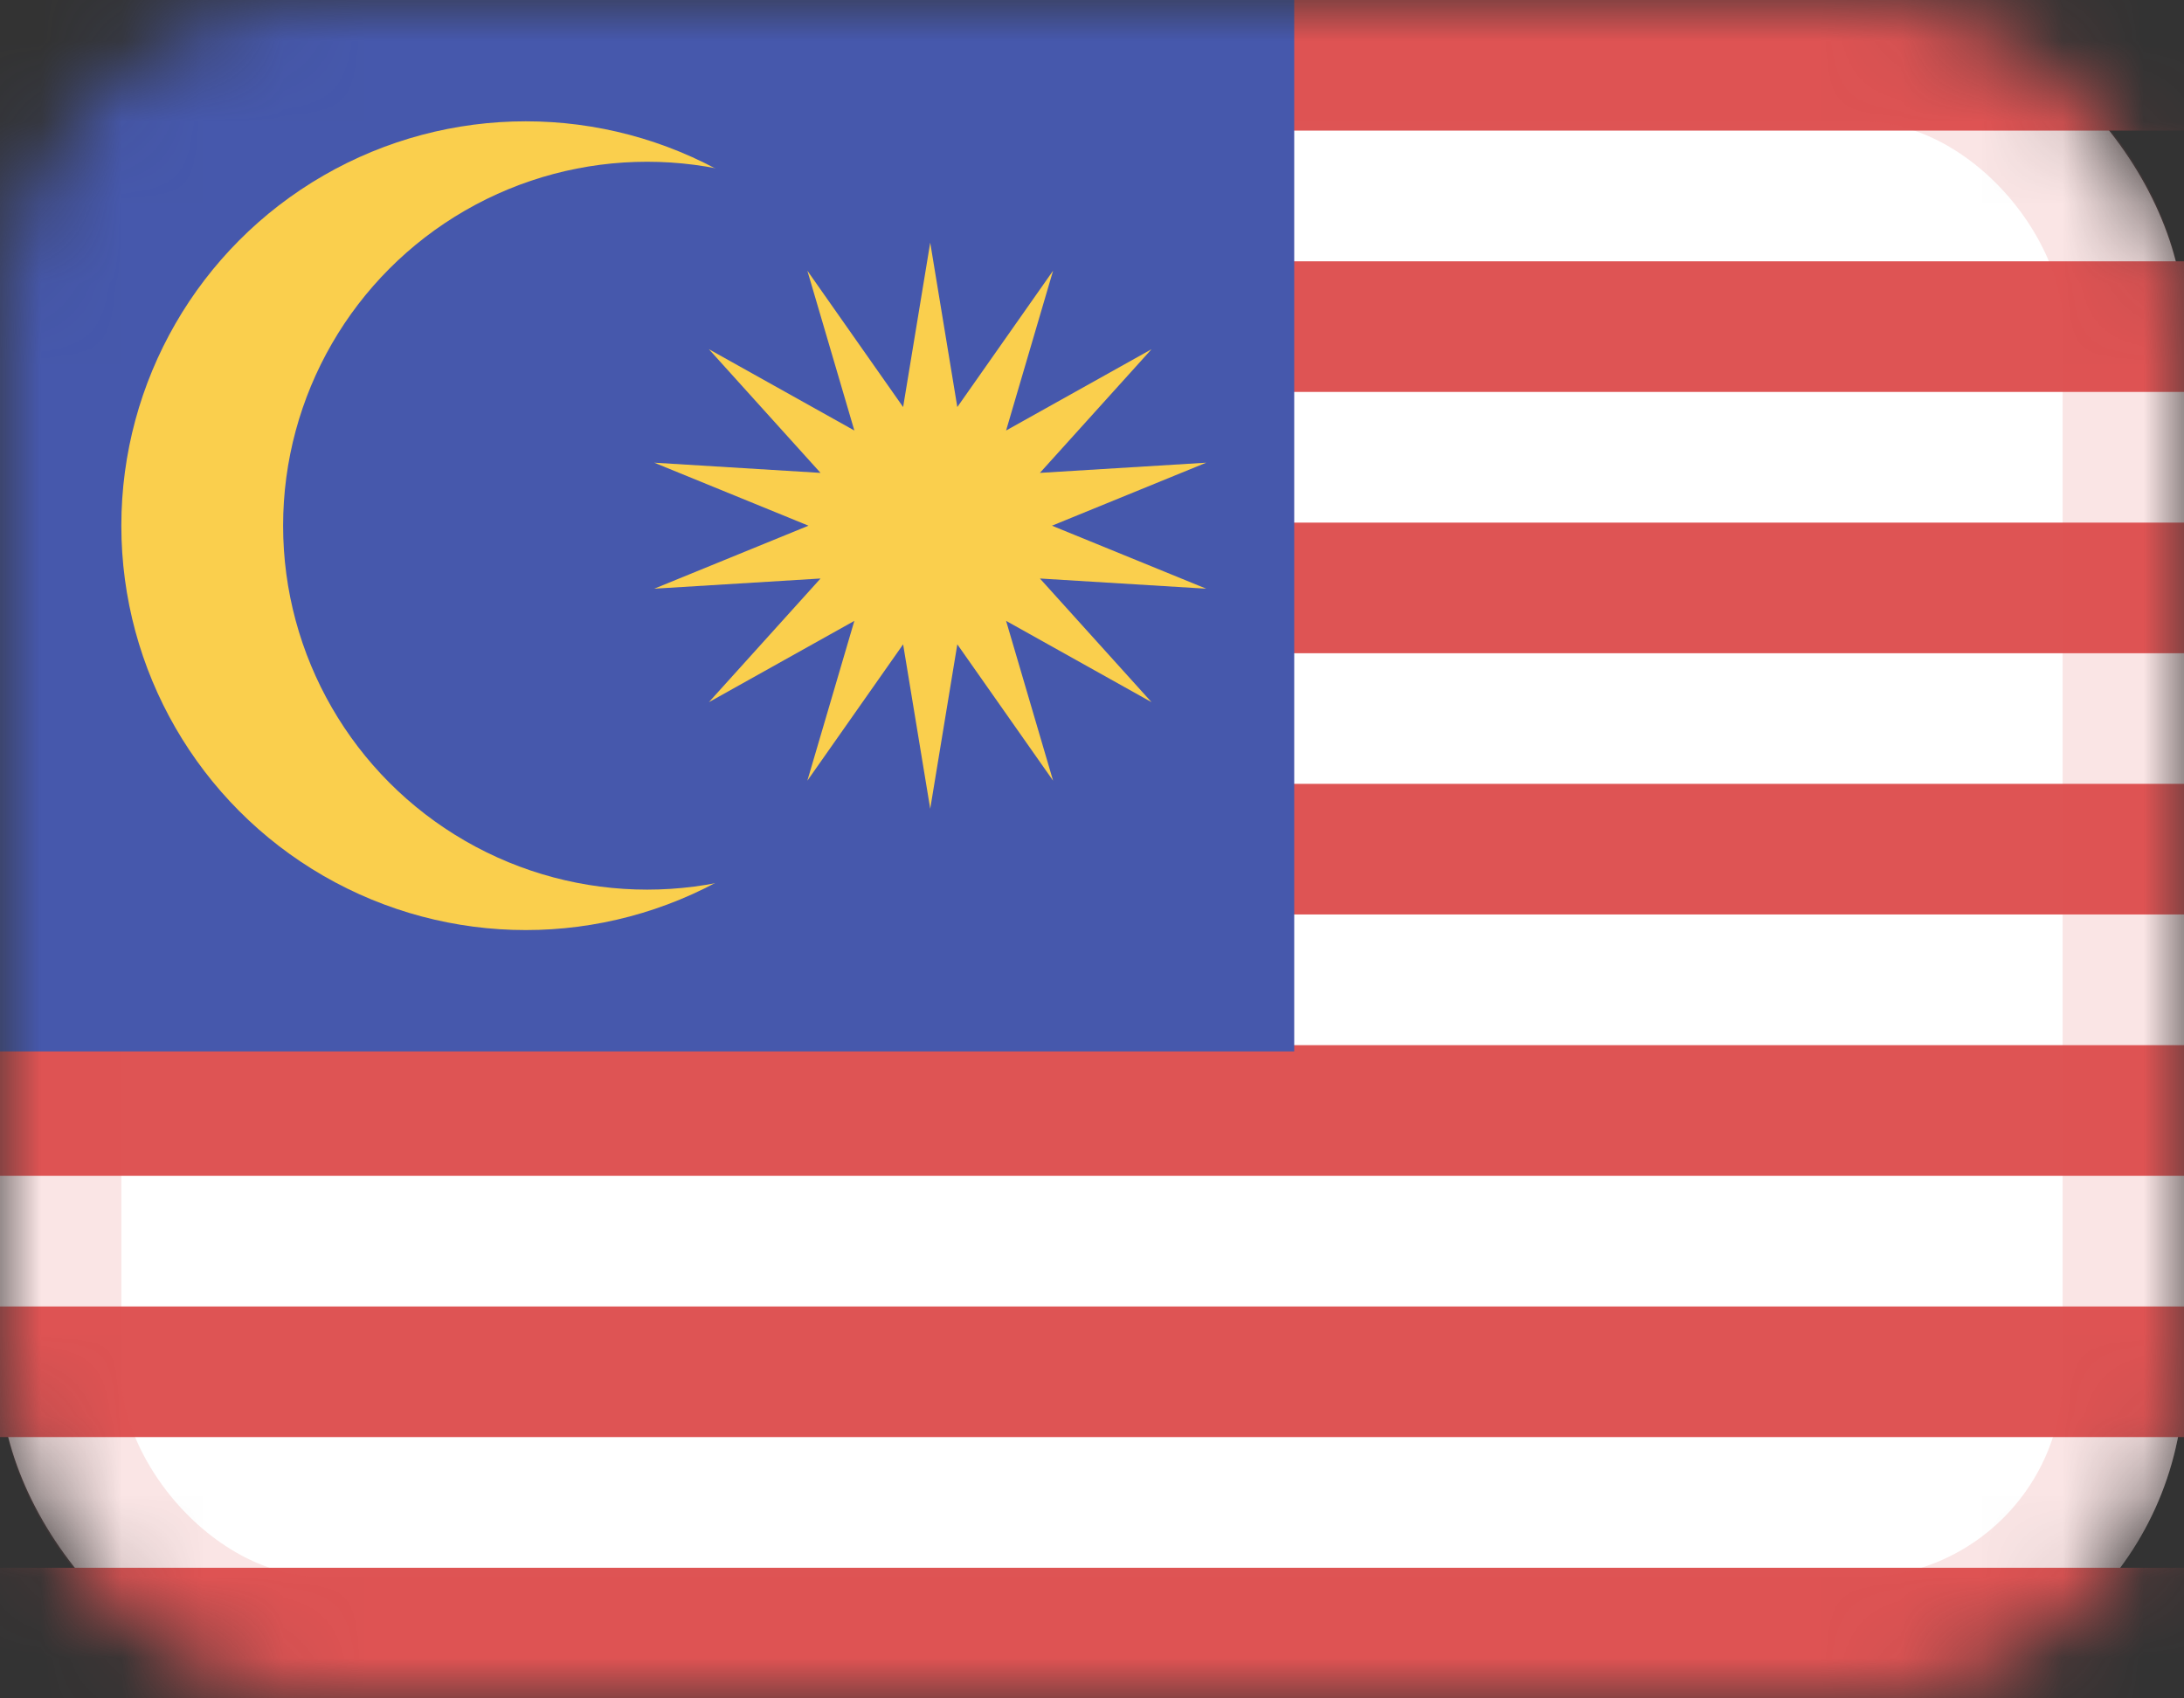 <svg width="27" height="21" viewBox="0 0 27 21" fill="none" xmlns="http://www.w3.org/2000/svg">
<rect x="0" y="0" width="27" height="21" fill="#333333" stroke="none"/>
<mask id="mask0" mask-type="alpha" maskUnits="userSpaceOnUse" x="0" y="0" width="27" height="21">
<rect width="27" height="21" rx="4" fill="white"/>
</mask>
<g mask="url(#mask0)">
<rect width="27" height="21" rx="4" fill="white"/>
<rect width="27" height="1.615" fill="#DE5454"/>
<rect y="3.231" width="27" height="1.615" fill="#DE5454"/>
<rect y="6.462" width="27" height="1.615" fill="#DE5454"/>
<rect y="9.692" width="27" height="1.615" fill="#DE5454"/>
<rect y="12.923" width="27" height="1.615" fill="#DE5454"/>
<rect y="16.154" width="27" height="1.615" fill="#DE5454"/>
<rect y="19.385" width="27" height="1.615" fill="#DE5454"/>
<rect x="0.75" y="0.75" width="25.5" height="19.5" rx="3.25" stroke="#DE5454" stroke-opacity="0.15" stroke-width="1.5"/>
<rect width="16" height="13" fill="#4658AC"/>
</g>
<circle cx="6.5" cy="6.5" r="5" fill="#FACF4D"/>
<circle cx="8" cy="6.5" r="4.5" fill="#4658AC"/>
<path d="M11.5 3L11.835 5.033L13.019 3.347L12.438 5.323L14.236 4.318L12.856 5.847L14.912 5.721L13.005 6.5L14.912 7.279L12.856 7.153L14.236 8.682L12.438 7.677L13.019 9.653L11.835 7.967L11.5 10L11.165 7.967L9.981 9.653L10.562 7.677L8.764 8.682L10.144 7.153L8.088 7.279L9.995 6.5L8.088 5.721L10.144 5.847L8.764 4.318L10.562 5.323L9.981 3.347L11.165 5.033L11.5 3Z" fill="#FACF4D"/>
</svg>
